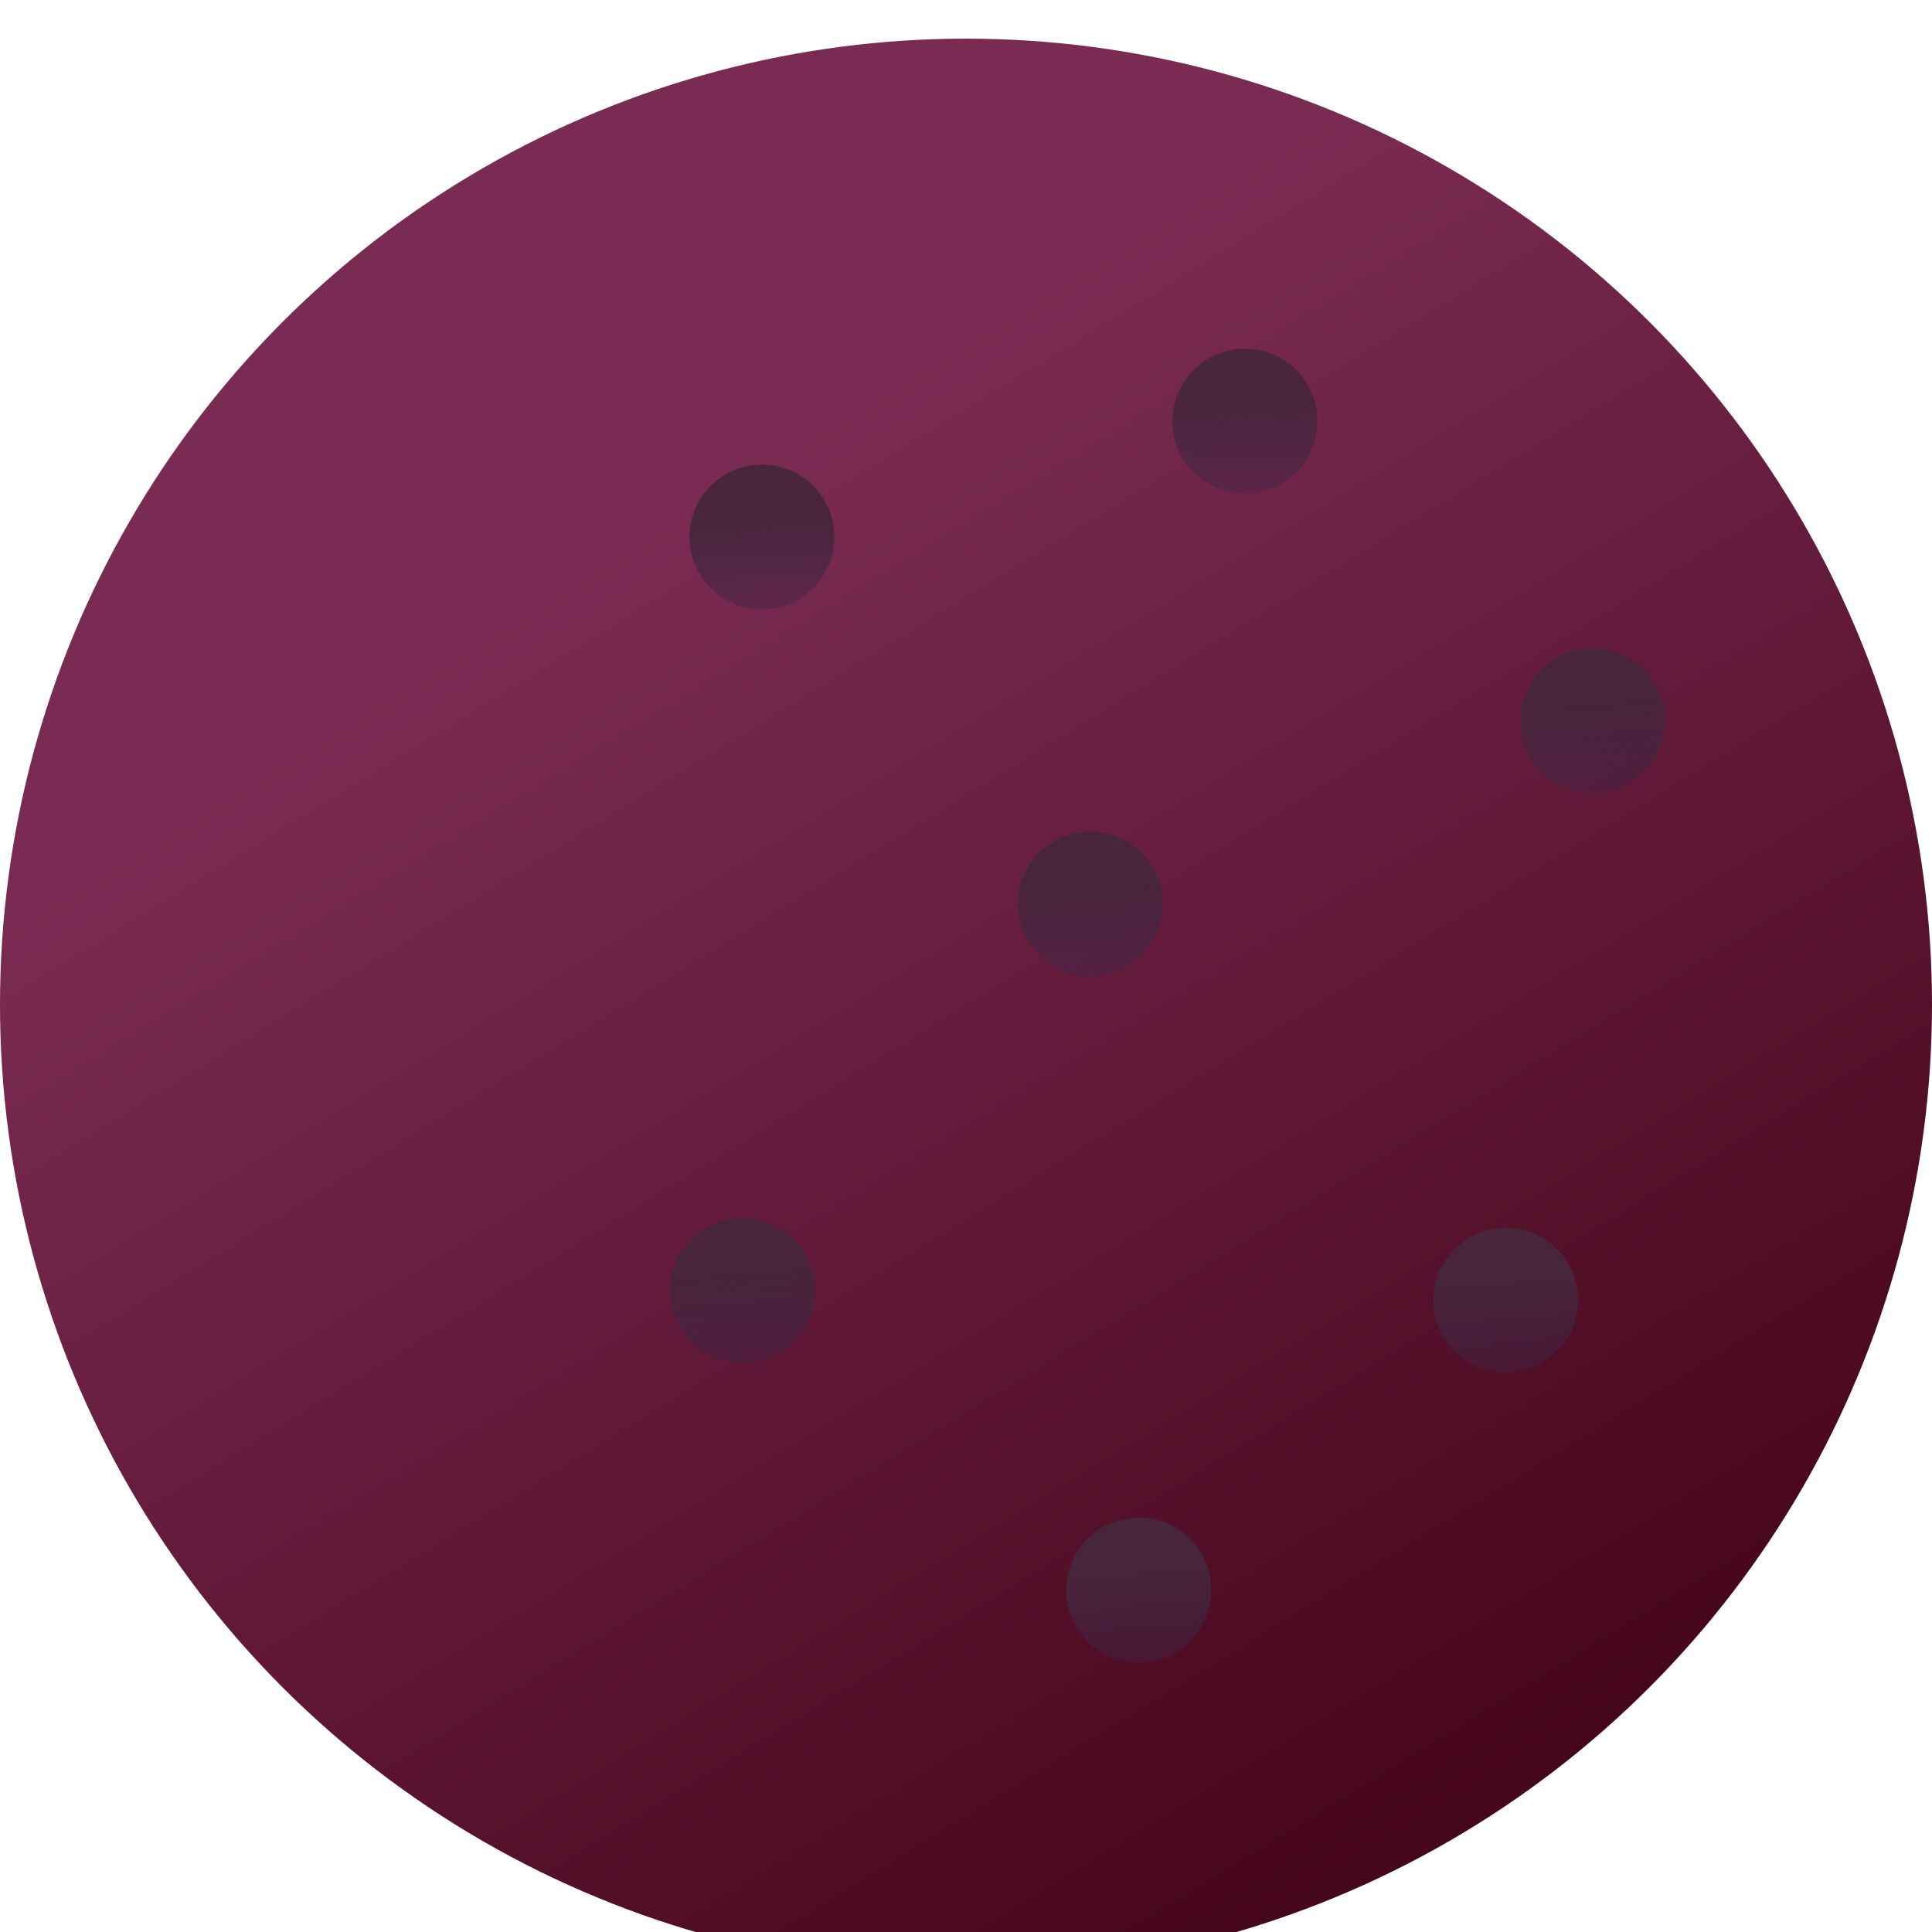 <svg width="200" height="200" viewBox="0 0 200 200" fill="none" xmlns="http://www.w3.org/2000/svg">
<g id="moon">
<g id="Ellipse 1" filter="url(#filter0_i_1_14)">
<circle cx="100" cy="100" r="100" fill="url(#paint0_linear_1_14)"/>
</g>
<g id="Group 2">
<g id="Ellipse 14" style="mix-blend-mode:darken" filter="url(#filter1_i_1_14)">
<circle cx="78.876" cy="51.596" r="7.5" transform="rotate(-4.308 78.876 51.596)" fill="url(#paint1_linear_1_14)"/>
</g>
<g id="Ellipse 13" style="mix-blend-mode:darken" filter="url(#filter2_i_1_14)">
<circle cx="76.876" cy="129.596" r="7.5" transform="rotate(-4.308 76.876 129.596)" fill="url(#paint2_linear_1_14)"/>
</g>
<g id="Ellipse 12" style="mix-blend-mode:darken" filter="url(#filter3_i_1_14)">
<circle cx="164.876" cy="70.596" r="7.5" transform="rotate(-4.308 164.876 70.596)" fill="url(#paint3_linear_1_14)"/>
</g>
<g id="Ellipse 11" style="mix-blend-mode:darken" filter="url(#filter4_i_1_14)">
<circle cx="155.876" cy="130.596" r="7.5" transform="rotate(-4.308 155.876 130.596)" fill="url(#paint4_linear_1_14)"/>
</g>
<g id="Ellipse 5" style="mix-blend-mode:darken" filter="url(#filter5_i_1_14)">
<circle cx="128.876" cy="39.596" r="7.5" transform="rotate(-4.308 128.876 39.596)" fill="url(#paint5_linear_1_14)"/>
</g>
<g id="Ellipse 10" style="mix-blend-mode:darken" filter="url(#filter6_i_1_14)">
<circle cx="112.876" cy="89.596" r="7.5" transform="rotate(-4.308 112.876 89.596)" fill="url(#paint6_linear_1_14)"/>
</g>
<g id="Ellipse 9" style="mix-blend-mode:darken" filter="url(#filter7_i_1_14)">
<circle cx="117.876" cy="160.596" r="7.5" transform="rotate(-4.308 117.876 160.596)" fill="url(#paint7_linear_1_14)"/>
</g>
</g>
</g>
<defs>
<filter id="filter0_i_1_14" x="0" y="0" width="200" height="204" filterUnits="userSpaceOnUse" color-interpolation-filters="sRGB">
<feFlood flood-opacity="0" result="BackgroundImageFix"/>
<feBlend mode="normal" in="SourceGraphic" in2="BackgroundImageFix" result="shape"/>
<feColorMatrix in="SourceAlpha" type="matrix" values="0 0 0 0 0 0 0 0 0 0 0 0 0 0 0 0 0 0 127 0" result="hardAlpha"/>
<feOffset dy="4"/>
<feGaussianBlur stdDeviation="2"/>
<feComposite in2="hardAlpha" operator="arithmetic" k2="-1" k3="1"/>
<feColorMatrix type="matrix" values="0 0 0 0 0 0 0 0 0 0 0 0 0 0 0 0 0 0 0.25 0"/>
<feBlend mode="normal" in2="shape" result="effect1_innerShadow_1_14"/>
</filter>
<filter id="filter1_i_1_14" x="71.375" y="44.096" width="15.001" height="19.001" filterUnits="userSpaceOnUse" color-interpolation-filters="sRGB">
<feFlood flood-opacity="0" result="BackgroundImageFix"/>
<feBlend mode="normal" in="SourceGraphic" in2="BackgroundImageFix" result="shape"/>
<feColorMatrix in="SourceAlpha" type="matrix" values="0 0 0 0 0 0 0 0 0 0 0 0 0 0 0 0 0 0 127 0" result="hardAlpha"/>
<feOffset dy="4"/>
<feGaussianBlur stdDeviation="2"/>
<feComposite in2="hardAlpha" operator="arithmetic" k2="-1" k3="1"/>
<feColorMatrix type="matrix" values="0 0 0 0 0 0 0 0 0 0 0 0 0 0 0 0 0 0 0.25 0"/>
<feBlend mode="normal" in2="shape" result="effect1_innerShadow_1_14"/>
</filter>
<filter id="filter2_i_1_14" x="69.375" y="122.096" width="15.001" height="19.001" filterUnits="userSpaceOnUse" color-interpolation-filters="sRGB">
<feFlood flood-opacity="0" result="BackgroundImageFix"/>
<feBlend mode="normal" in="SourceGraphic" in2="BackgroundImageFix" result="shape"/>
<feColorMatrix in="SourceAlpha" type="matrix" values="0 0 0 0 0 0 0 0 0 0 0 0 0 0 0 0 0 0 127 0" result="hardAlpha"/>
<feOffset dy="4"/>
<feGaussianBlur stdDeviation="2"/>
<feComposite in2="hardAlpha" operator="arithmetic" k2="-1" k3="1"/>
<feColorMatrix type="matrix" values="0 0 0 0 0 0 0 0 0 0 0 0 0 0 0 0 0 0 0.25 0"/>
<feBlend mode="normal" in2="shape" result="effect1_innerShadow_1_14"/>
</filter>
<filter id="filter3_i_1_14" x="157.375" y="63.096" width="15.001" height="19.001" filterUnits="userSpaceOnUse" color-interpolation-filters="sRGB">
<feFlood flood-opacity="0" result="BackgroundImageFix"/>
<feBlend mode="normal" in="SourceGraphic" in2="BackgroundImageFix" result="shape"/>
<feColorMatrix in="SourceAlpha" type="matrix" values="0 0 0 0 0 0 0 0 0 0 0 0 0 0 0 0 0 0 127 0" result="hardAlpha"/>
<feOffset dy="4"/>
<feGaussianBlur stdDeviation="2"/>
<feComposite in2="hardAlpha" operator="arithmetic" k2="-1" k3="1"/>
<feColorMatrix type="matrix" values="0 0 0 0 0 0 0 0 0 0 0 0 0 0 0 0 0 0 0.25 0"/>
<feBlend mode="normal" in2="shape" result="effect1_innerShadow_1_14"/>
</filter>
<filter id="filter4_i_1_14" x="148.375" y="123.096" width="15.001" height="19.001" filterUnits="userSpaceOnUse" color-interpolation-filters="sRGB">
<feFlood flood-opacity="0" result="BackgroundImageFix"/>
<feBlend mode="normal" in="SourceGraphic" in2="BackgroundImageFix" result="shape"/>
<feColorMatrix in="SourceAlpha" type="matrix" values="0 0 0 0 0 0 0 0 0 0 0 0 0 0 0 0 0 0 127 0" result="hardAlpha"/>
<feOffset dy="4"/>
<feGaussianBlur stdDeviation="2"/>
<feComposite in2="hardAlpha" operator="arithmetic" k2="-1" k3="1"/>
<feColorMatrix type="matrix" values="0 0 0 0 0 0 0 0 0 0 0 0 0 0 0 0 0 0 0.25 0"/>
<feBlend mode="normal" in2="shape" result="effect1_innerShadow_1_14"/>
</filter>
<filter id="filter5_i_1_14" x="121.375" y="32.096" width="15.001" height="19.001" filterUnits="userSpaceOnUse" color-interpolation-filters="sRGB">
<feFlood flood-opacity="0" result="BackgroundImageFix"/>
<feBlend mode="normal" in="SourceGraphic" in2="BackgroundImageFix" result="shape"/>
<feColorMatrix in="SourceAlpha" type="matrix" values="0 0 0 0 0 0 0 0 0 0 0 0 0 0 0 0 0 0 127 0" result="hardAlpha"/>
<feOffset dy="4"/>
<feGaussianBlur stdDeviation="2"/>
<feComposite in2="hardAlpha" operator="arithmetic" k2="-1" k3="1"/>
<feColorMatrix type="matrix" values="0 0 0 0 0 0 0 0 0 0 0 0 0 0 0 0 0 0 0.25 0"/>
<feBlend mode="normal" in2="shape" result="effect1_innerShadow_1_14"/>
</filter>
<filter id="filter6_i_1_14" x="105.375" y="82.096" width="15.001" height="19.001" filterUnits="userSpaceOnUse" color-interpolation-filters="sRGB">
<feFlood flood-opacity="0" result="BackgroundImageFix"/>
<feBlend mode="normal" in="SourceGraphic" in2="BackgroundImageFix" result="shape"/>
<feColorMatrix in="SourceAlpha" type="matrix" values="0 0 0 0 0 0 0 0 0 0 0 0 0 0 0 0 0 0 127 0" result="hardAlpha"/>
<feOffset dy="4"/>
<feGaussianBlur stdDeviation="2"/>
<feComposite in2="hardAlpha" operator="arithmetic" k2="-1" k3="1"/>
<feColorMatrix type="matrix" values="0 0 0 0 0 0 0 0 0 0 0 0 0 0 0 0 0 0 0.25 0"/>
<feBlend mode="normal" in2="shape" result="effect1_innerShadow_1_14"/>
</filter>
<filter id="filter7_i_1_14" x="110.375" y="153.096" width="15.001" height="19.001" filterUnits="userSpaceOnUse" color-interpolation-filters="sRGB">
<feFlood flood-opacity="0" result="BackgroundImageFix"/>
<feBlend mode="normal" in="SourceGraphic" in2="BackgroundImageFix" result="shape"/>
<feColorMatrix in="SourceAlpha" type="matrix" values="0 0 0 0 0 0 0 0 0 0 0 0 0 0 0 0 0 0 127 0" result="hardAlpha"/>
<feOffset dy="4"/>
<feGaussianBlur stdDeviation="2"/>
<feComposite in2="hardAlpha" operator="arithmetic" k2="-1" k3="1"/>
<feColorMatrix type="matrix" values="0 0 0 0 0 0 0 0 0 0 0 0 0 0 0 0 0 0 0.25 0"/>
<feBlend mode="normal" in2="shape" result="effect1_innerShadow_1_14"/>
</filter>
<linearGradient id="paint0_linear_1_14" x1="52" y1="13" x2="157" y2="184" gradientUnits="userSpaceOnUse">
<stop offset="0.2" stop-color="#7A2B53"/>
<stop offset="0.979" stop-color="#46061A"/>
</linearGradient>
<linearGradient id="paint1_linear_1_14" x1="78.876" y1="44.096" x2="78.876" y2="59.096" gradientUnits="userSpaceOnUse">
<stop offset="0.391" stop-color="#47253B" stop-opacity="0.96"/>
<stop offset="1" stop-color="#3E2547" stop-opacity="0.41"/>
</linearGradient>
<linearGradient id="paint2_linear_1_14" x1="76.876" y1="122.096" x2="76.876" y2="137.096" gradientUnits="userSpaceOnUse">
<stop offset="0.391" stop-color="#47253B" stop-opacity="0.96"/>
<stop offset="1" stop-color="#3E2547" stop-opacity="0.41"/>
</linearGradient>
<linearGradient id="paint3_linear_1_14" x1="164.876" y1="63.096" x2="164.876" y2="78.096" gradientUnits="userSpaceOnUse">
<stop offset="0.391" stop-color="#47253B" stop-opacity="0.96"/>
<stop offset="1" stop-color="#3E2547" stop-opacity="0.41"/>
</linearGradient>
<linearGradient id="paint4_linear_1_14" x1="155.876" y1="123.096" x2="155.876" y2="138.096" gradientUnits="userSpaceOnUse">
<stop offset="0.391" stop-color="#47253B" stop-opacity="0.96"/>
<stop offset="1" stop-color="#3E2547" stop-opacity="0.41"/>
</linearGradient>
<linearGradient id="paint5_linear_1_14" x1="128.876" y1="32.096" x2="128.876" y2="47.096" gradientUnits="userSpaceOnUse">
<stop offset="0.391" stop-color="#47253B" stop-opacity="0.96"/>
<stop offset="1" stop-color="#3E2547" stop-opacity="0.41"/>
</linearGradient>
<linearGradient id="paint6_linear_1_14" x1="112.876" y1="82.096" x2="112.876" y2="97.096" gradientUnits="userSpaceOnUse">
<stop offset="0.391" stop-color="#47253B" stop-opacity="0.96"/>
<stop offset="1" stop-color="#3E2547" stop-opacity="0.41"/>
</linearGradient>
<linearGradient id="paint7_linear_1_14" x1="117.876" y1="153.096" x2="117.876" y2="168.096" gradientUnits="userSpaceOnUse">
<stop offset="0.391" stop-color="#47253B" stop-opacity="0.96"/>
<stop offset="1" stop-color="#3E2547" stop-opacity="0.41"/>
</linearGradient>
</defs>
</svg>
